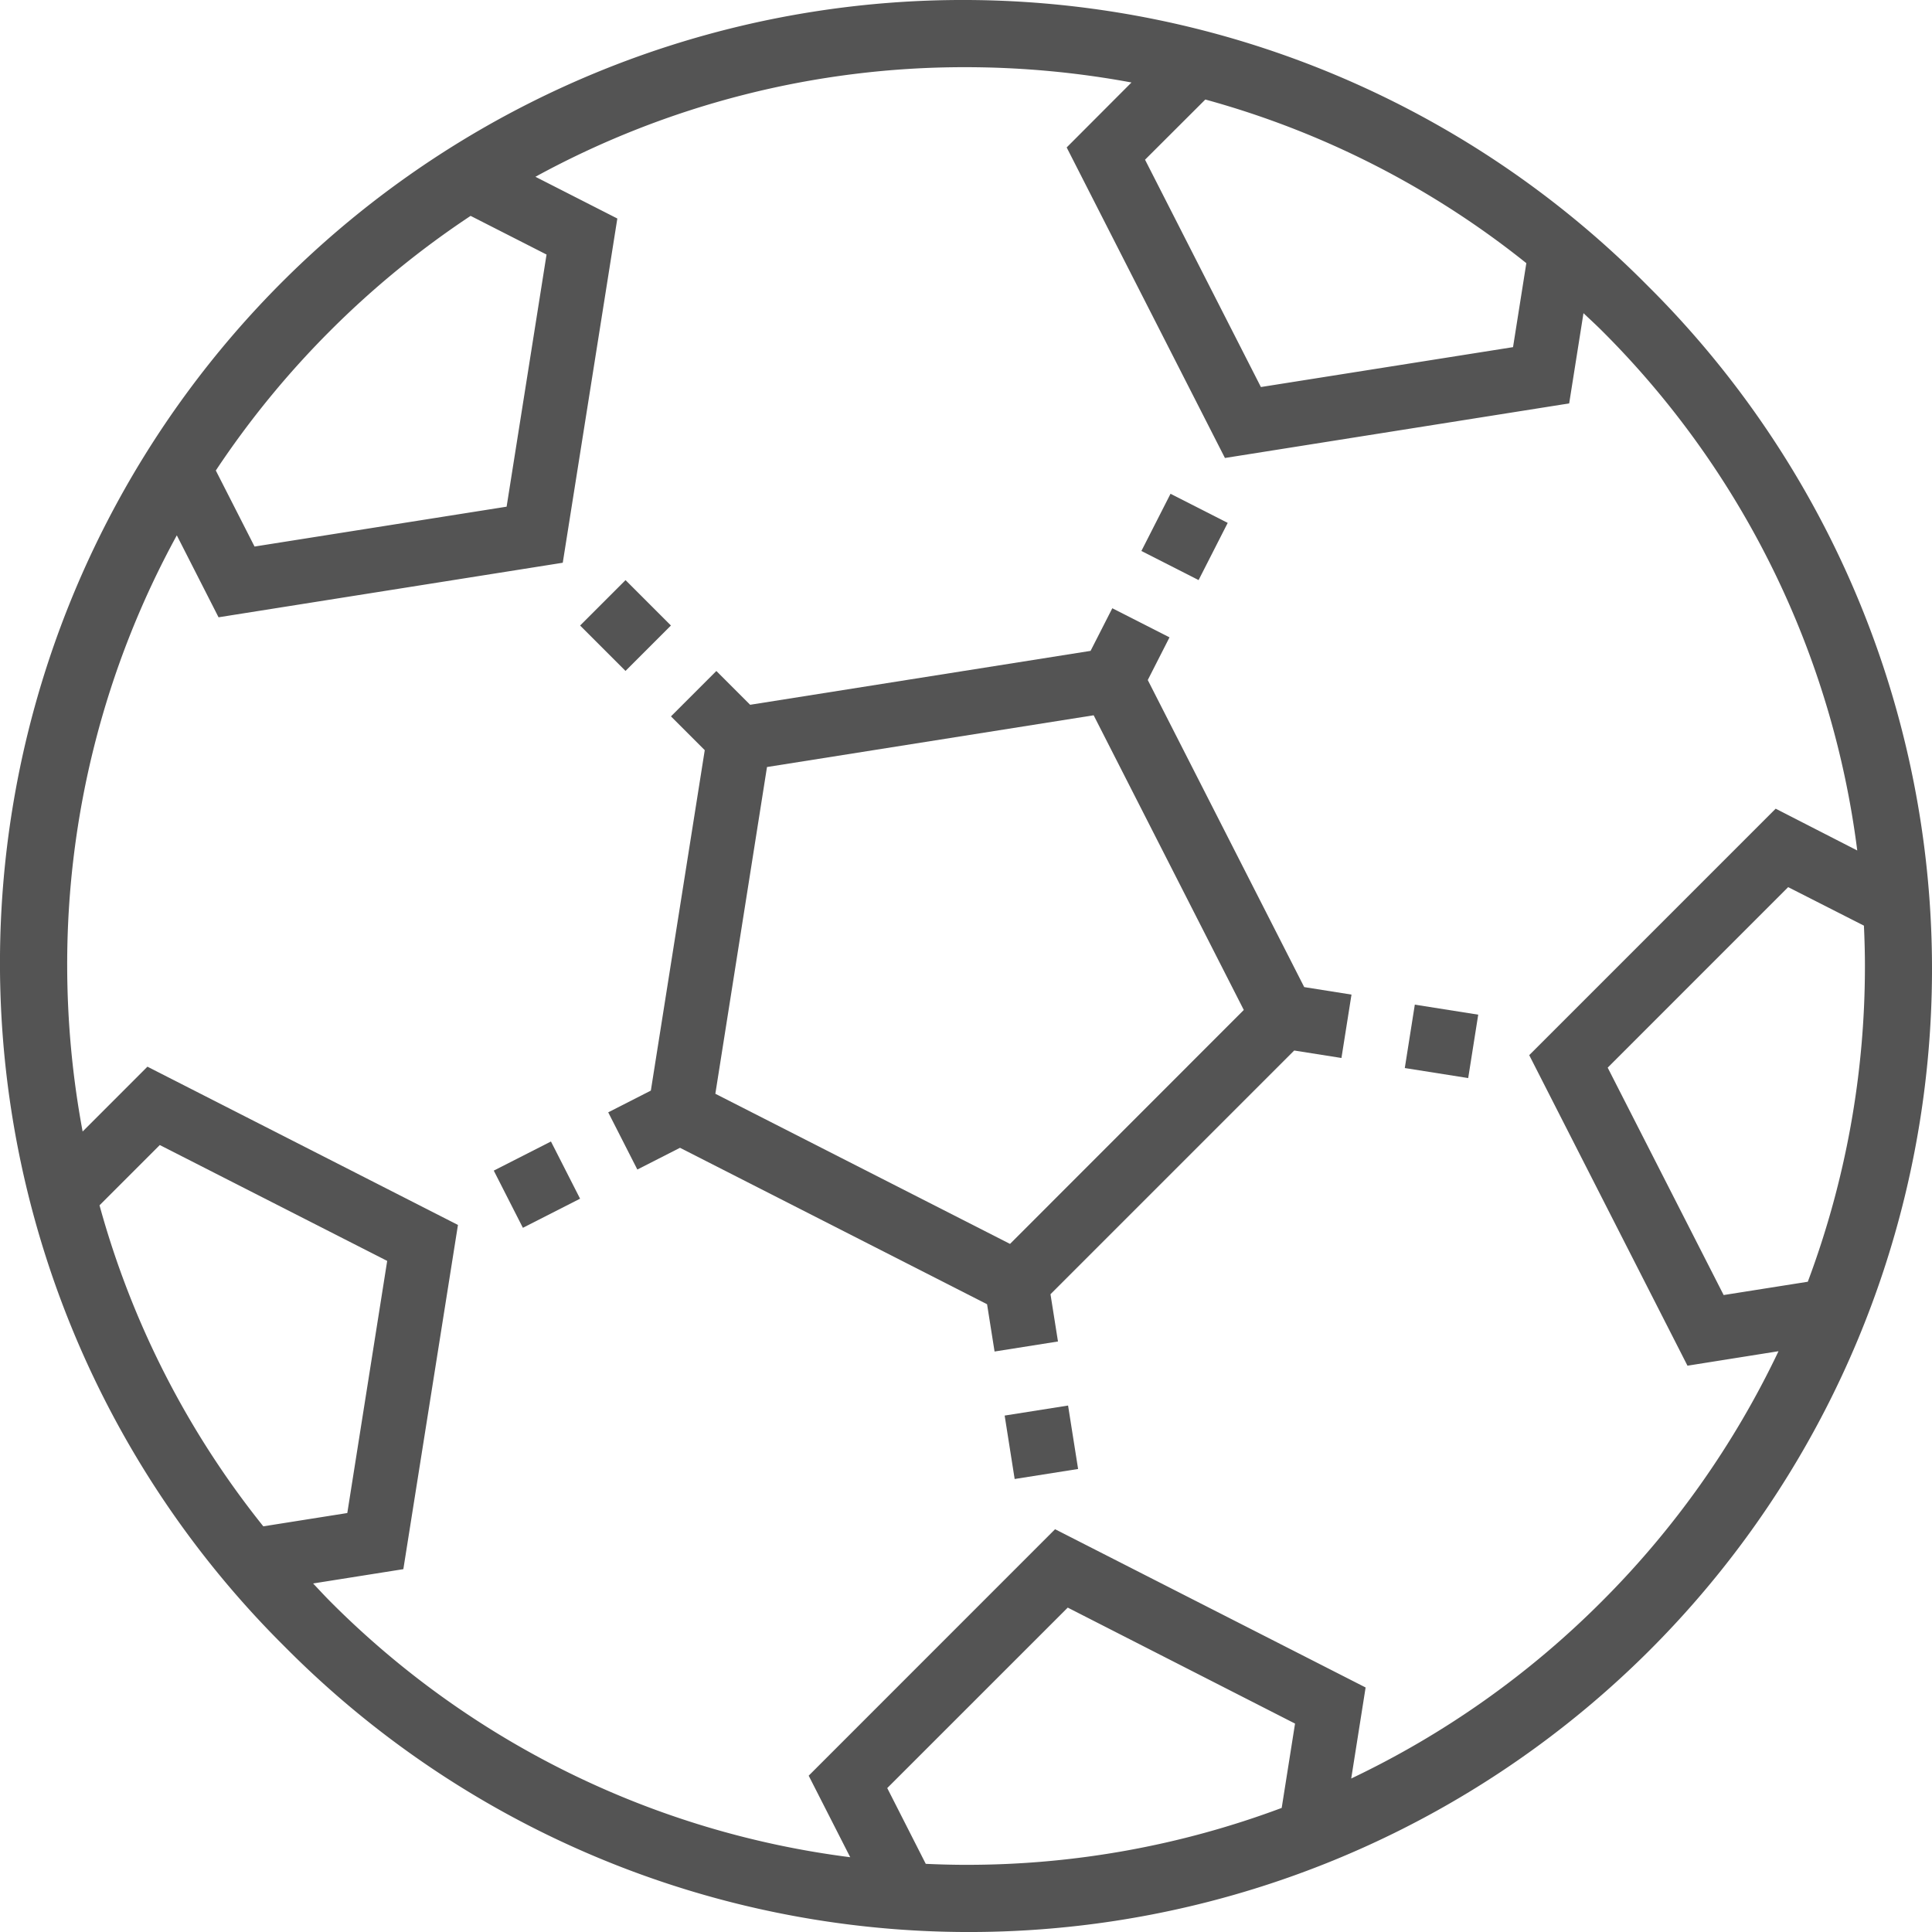 <svg xmlns="http://www.w3.org/2000/svg" width="121.606" height="121.606" viewBox="0 0 121.606 121.606">
  <g id="soccer" transform="translate(0.001 0.001)" opacity="0.67">
    <path id="Path_53" data-name="Path 53" d="M195.141,165.7l1.368-2.686-3.6-1.832-1.368,2.683-21.428,3.393-2.127-2.127-2.857,2.857,2.127,2.127-3.393,21.428-2.683,1.368,1.833,3.6,2.685-1.368,19.328,9.847.472,2.976,3.991-.632-.471-2.974,15.34-15.34,2.974.47.632-3.99-2.976-.472Zm-8.67,35.492-18.548-9.45,3.251-20.566,20.561-3.257,9.45,18.548Zm0,0" transform="translate(-122.898 -122.898)"/>
    <path id="Path_54" data-name="Path 54" d="M153.734,156.592l2.858-2.858,2.858,2.858-2.858,2.858Zm0,0" transform="translate(-117.221 -117.221)"/>
    <path id="Path_55" data-name="Path 55" d="M130.852,304.338l3.6-1.833,1.833,3.6-3.6,1.833Zm0,0" transform="translate(-99.774 -230.657)"/>
    <path id="Path_56" data-name="Path 56" d="M266.242,373.112l3.992-.631.631,3.993-3.993.631Zm0,0" transform="translate(-203.007 -284.013)"/>
    <path id="Path_57" data-name="Path 57" d="M372.285,270.226l.631-3.991,3.991.631-.631,3.991Zm0,0" transform="translate(-283.864 -203.001)"/>
    <path id="Path_58" data-name="Path 58" d="M302.48,134.453l1.833-3.6,3.6,1.832-1.833,3.6Zm0,0" transform="translate(-230.638 -99.774)"/>
    <path id="Path_59" data-name="Path 59" d="M103.664,17.941a60.616,60.616,0,1,0-86.1,85.348l.375.375a60.616,60.616,0,1,0,86.1-85.348l-.375-.375ZM75.866,6.263a55.985,55.985,0,0,1,20.205,10.3l-.837,5.286-15.87,2.511L72.071,10.051ZM20.8,20.8a57.082,57.082,0,0,1,8.821-7.213L34.4,16.021l-2.513,15.87L16.021,34.4l-2.438-4.786A57.082,57.082,0,0,1,20.8,20.8ZM6.263,75.865l3.794-3.794L24.37,79.364l-2.511,15.87-5.286.837A55.974,55.974,0,0,1,6.263,75.865Zm52.006,41.45-2.424-4.769,11.361-11.359,14.307,7.3-.84,5.308a56.52,56.52,0,0,1-19.87,3.582c-.849,0-1.693-.024-2.534-.062Zm42.54-16.506a56.609,56.609,0,0,1-15.76,11.135l.906-5.73L66.409,96.253,50.9,111.766l2.614,5.132a56.131,56.131,0,0,1-32.72-16.09c-.372-.373-.726-.759-1.087-1.141l5.68-.9L28.824,77.1,9.279,67.139,5.2,71.22A57.288,57.288,0,0,1,4.228,60.8a56.264,56.264,0,0,1,6.9-27.105l2.627,5.158L35.421,35.42l3.435-21.667L33.7,11.126A56.267,56.267,0,0,1,60.8,4.228a57.367,57.367,0,0,1,10.418.963L67.139,9.279,77.1,28.826l21.668-3.435.9-5.68c.382.362.768.715,1.142,1.087A56.133,56.133,0,0,1,116.9,53.531L111.766,50.9,96.253,66.414l9.961,19.546,5.73-.911a56.607,56.607,0,0,1-11.134,15.759Zm12.982-20.134-5.3.838L101.192,67.2l11.36-11.362,4.768,2.424c.039.841.063,1.686.063,2.534a56.53,56.53,0,0,1-3.594,19.876Zm0,0"/>
  </g>
</svg>
